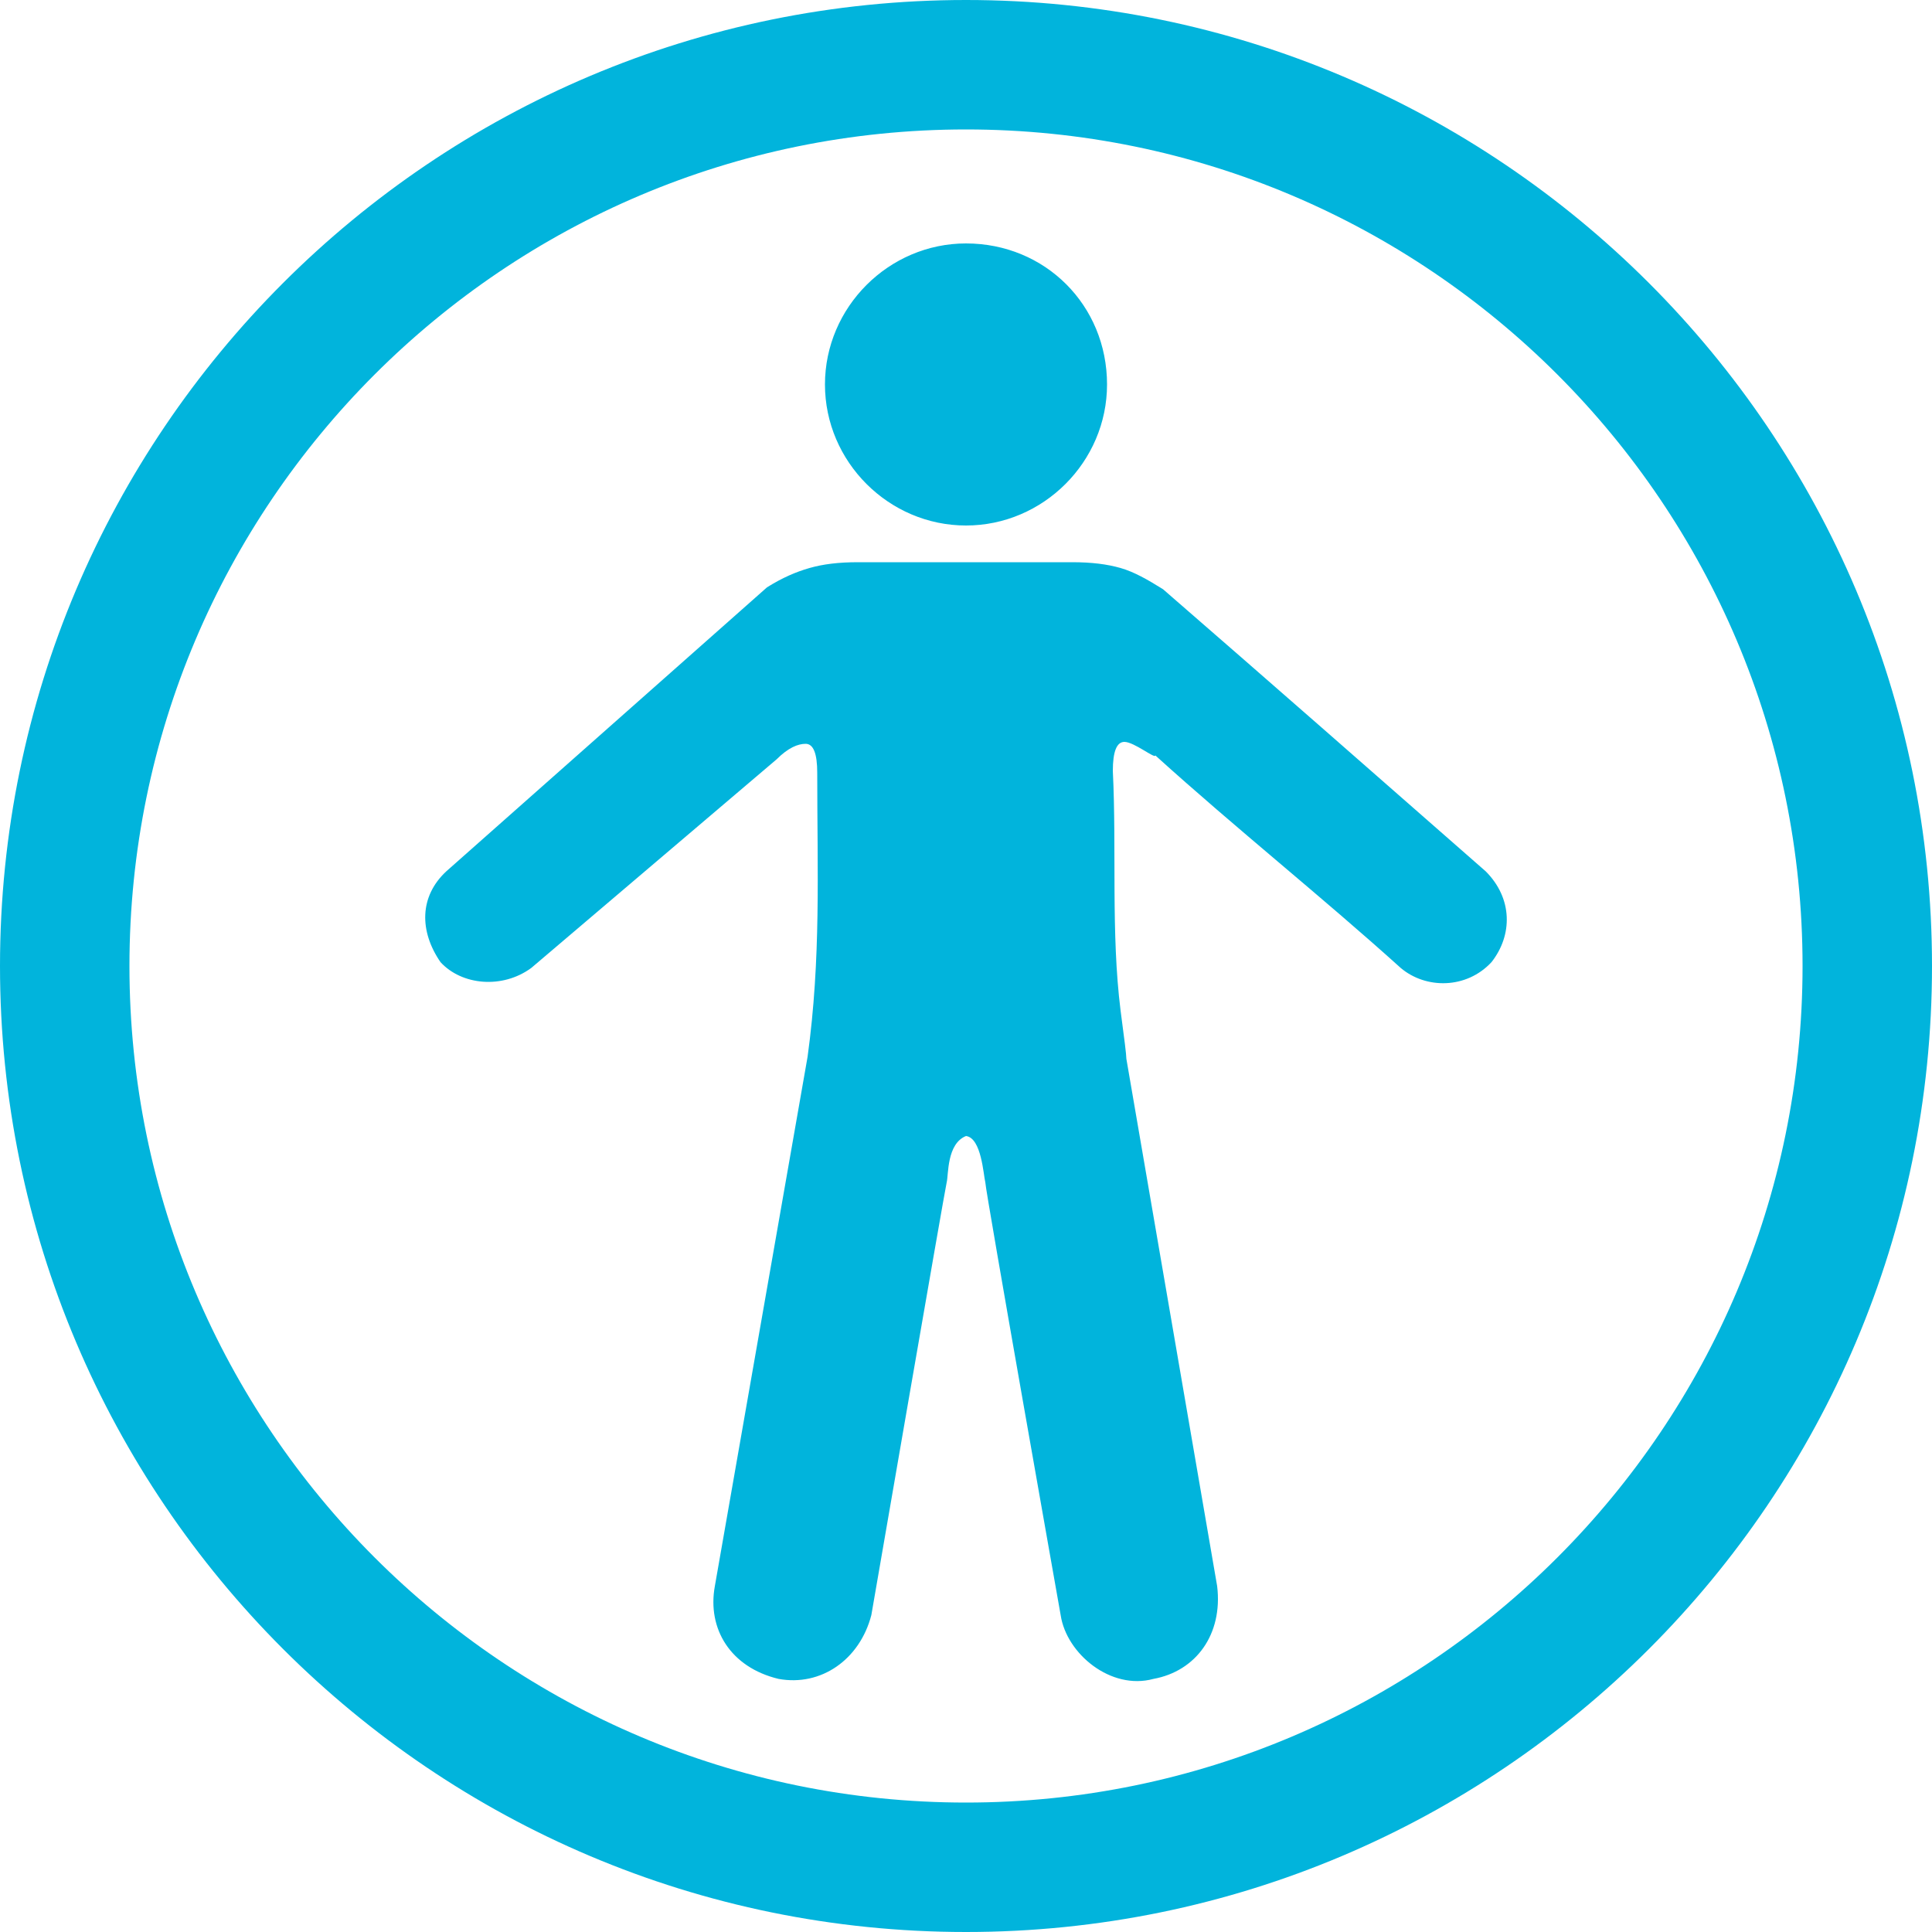 <?xml version="1.0" encoding="utf-8"?>
<!-- Generator: Adobe Illustrator 20.1.0, SVG Export Plug-In . SVG Version: 6.00 Build 0)  -->
<svg version="1.1"
	 id="svg2" inkscape:version="0.48.4 r9939" sodipodi:docname="universal-access.svg" xmlns:cc="http://creativecommons.org/ns#" xmlns:dc="http://purl.org/dc/elements/1.1/" xmlns:inkscape="http://www.inkscape.org/namespaces/inkscape" xmlns:rdf="http://www.w3.org/1999/02/22-rdf-syntax-ns#" xmlns:sodipodi="http://sodipodi.sourceforge.net/DTD/sodipodi-0.dtd" xmlns:svg="http://www.w3.org/2000/svg"
	 xmlns="http://www.w3.org/2000/svg" xmlns:xlink="http://www.w3.org/1999/xlink" x="0px" y="0px" viewBox="0 0 100 100"
	 style="enable-background:new 0 0 100 100;" xml:space="preserve">
<style type="text/css">
	.st0{fill:#01B4DC;}
</style>
<path id="path24717" inkscape:connector-curvature="0" class="st0" d="M50,0C22.4,0,0,22.4,0,50s22.4,50,50,50s50-22.4,50-50
	S77.6,0,50,0z M50,6.7c23.9,0,43.3,19.4,43.3,43.3S73.9,93.3,50,93.3S6.7,73.9,6.7,50S26.1,6.7,50,6.7z M76.9,45.1
	c1.4,1.4,1.4,3.3,0.3,4.7c-1.3,1.4-3.4,1.4-4.7,0.3c-4.1-3.7-8.5-7.2-12.7-11c0,0.2-1.1-0.7-1.6-0.7c-0.4,0-0.6,0.5-0.6,1.5
	c0.2,4.1-0.1,8.4,0.4,12.4c0.2,1.5,0.3,2.3,0.3,2.5L63,82.1c0.3,2.5-1.1,4.4-3.3,4.8c-2.2,0.6-4.5-1.3-4.8-3.3c0,0-3.9-22-3.9-22.4
	c-0.1-0.4-0.2-2.3-1-2.4c-1,0.4-0.9,2-1,2.4s-3.9,22.4-3.9,22.4c-0.6,2.3-2.6,3.7-4.8,3.3c-2.5-0.6-3.7-2.6-3.3-4.8l4.8-27.4
	c0.7-5.1,0.5-9.6,0.5-14.7c0-1-0.2-1.5-0.6-1.5c-0.4,0-0.9,0.2-1.5,0.8L27.5,50.1c-1.5,1.1-3.6,0.9-4.7-0.3
	c-1.1-1.6-1.1-3.4,0.3-4.7l16.6-14.7c0.8-0.5,1.5-0.8,2.2-1c0.7-0.2,1.5-0.3,2.5-0.3h11.1c1,0,1.8,0.1,2.5,0.3
	c0.7,0.2,1.4,0.6,2.2,1.1C65.5,35.1,71.2,40.1,76.9,45.1L76.9,45.1z M57.3,19.9c0,4-3.3,7.3-7.3,7.3c-4,0-7.3-3.3-7.3-7.3
	c0-4,3.3-7.3,7.3-7.3C54.1,12.6,57.3,15.8,57.3,19.9z"/>
</svg>
